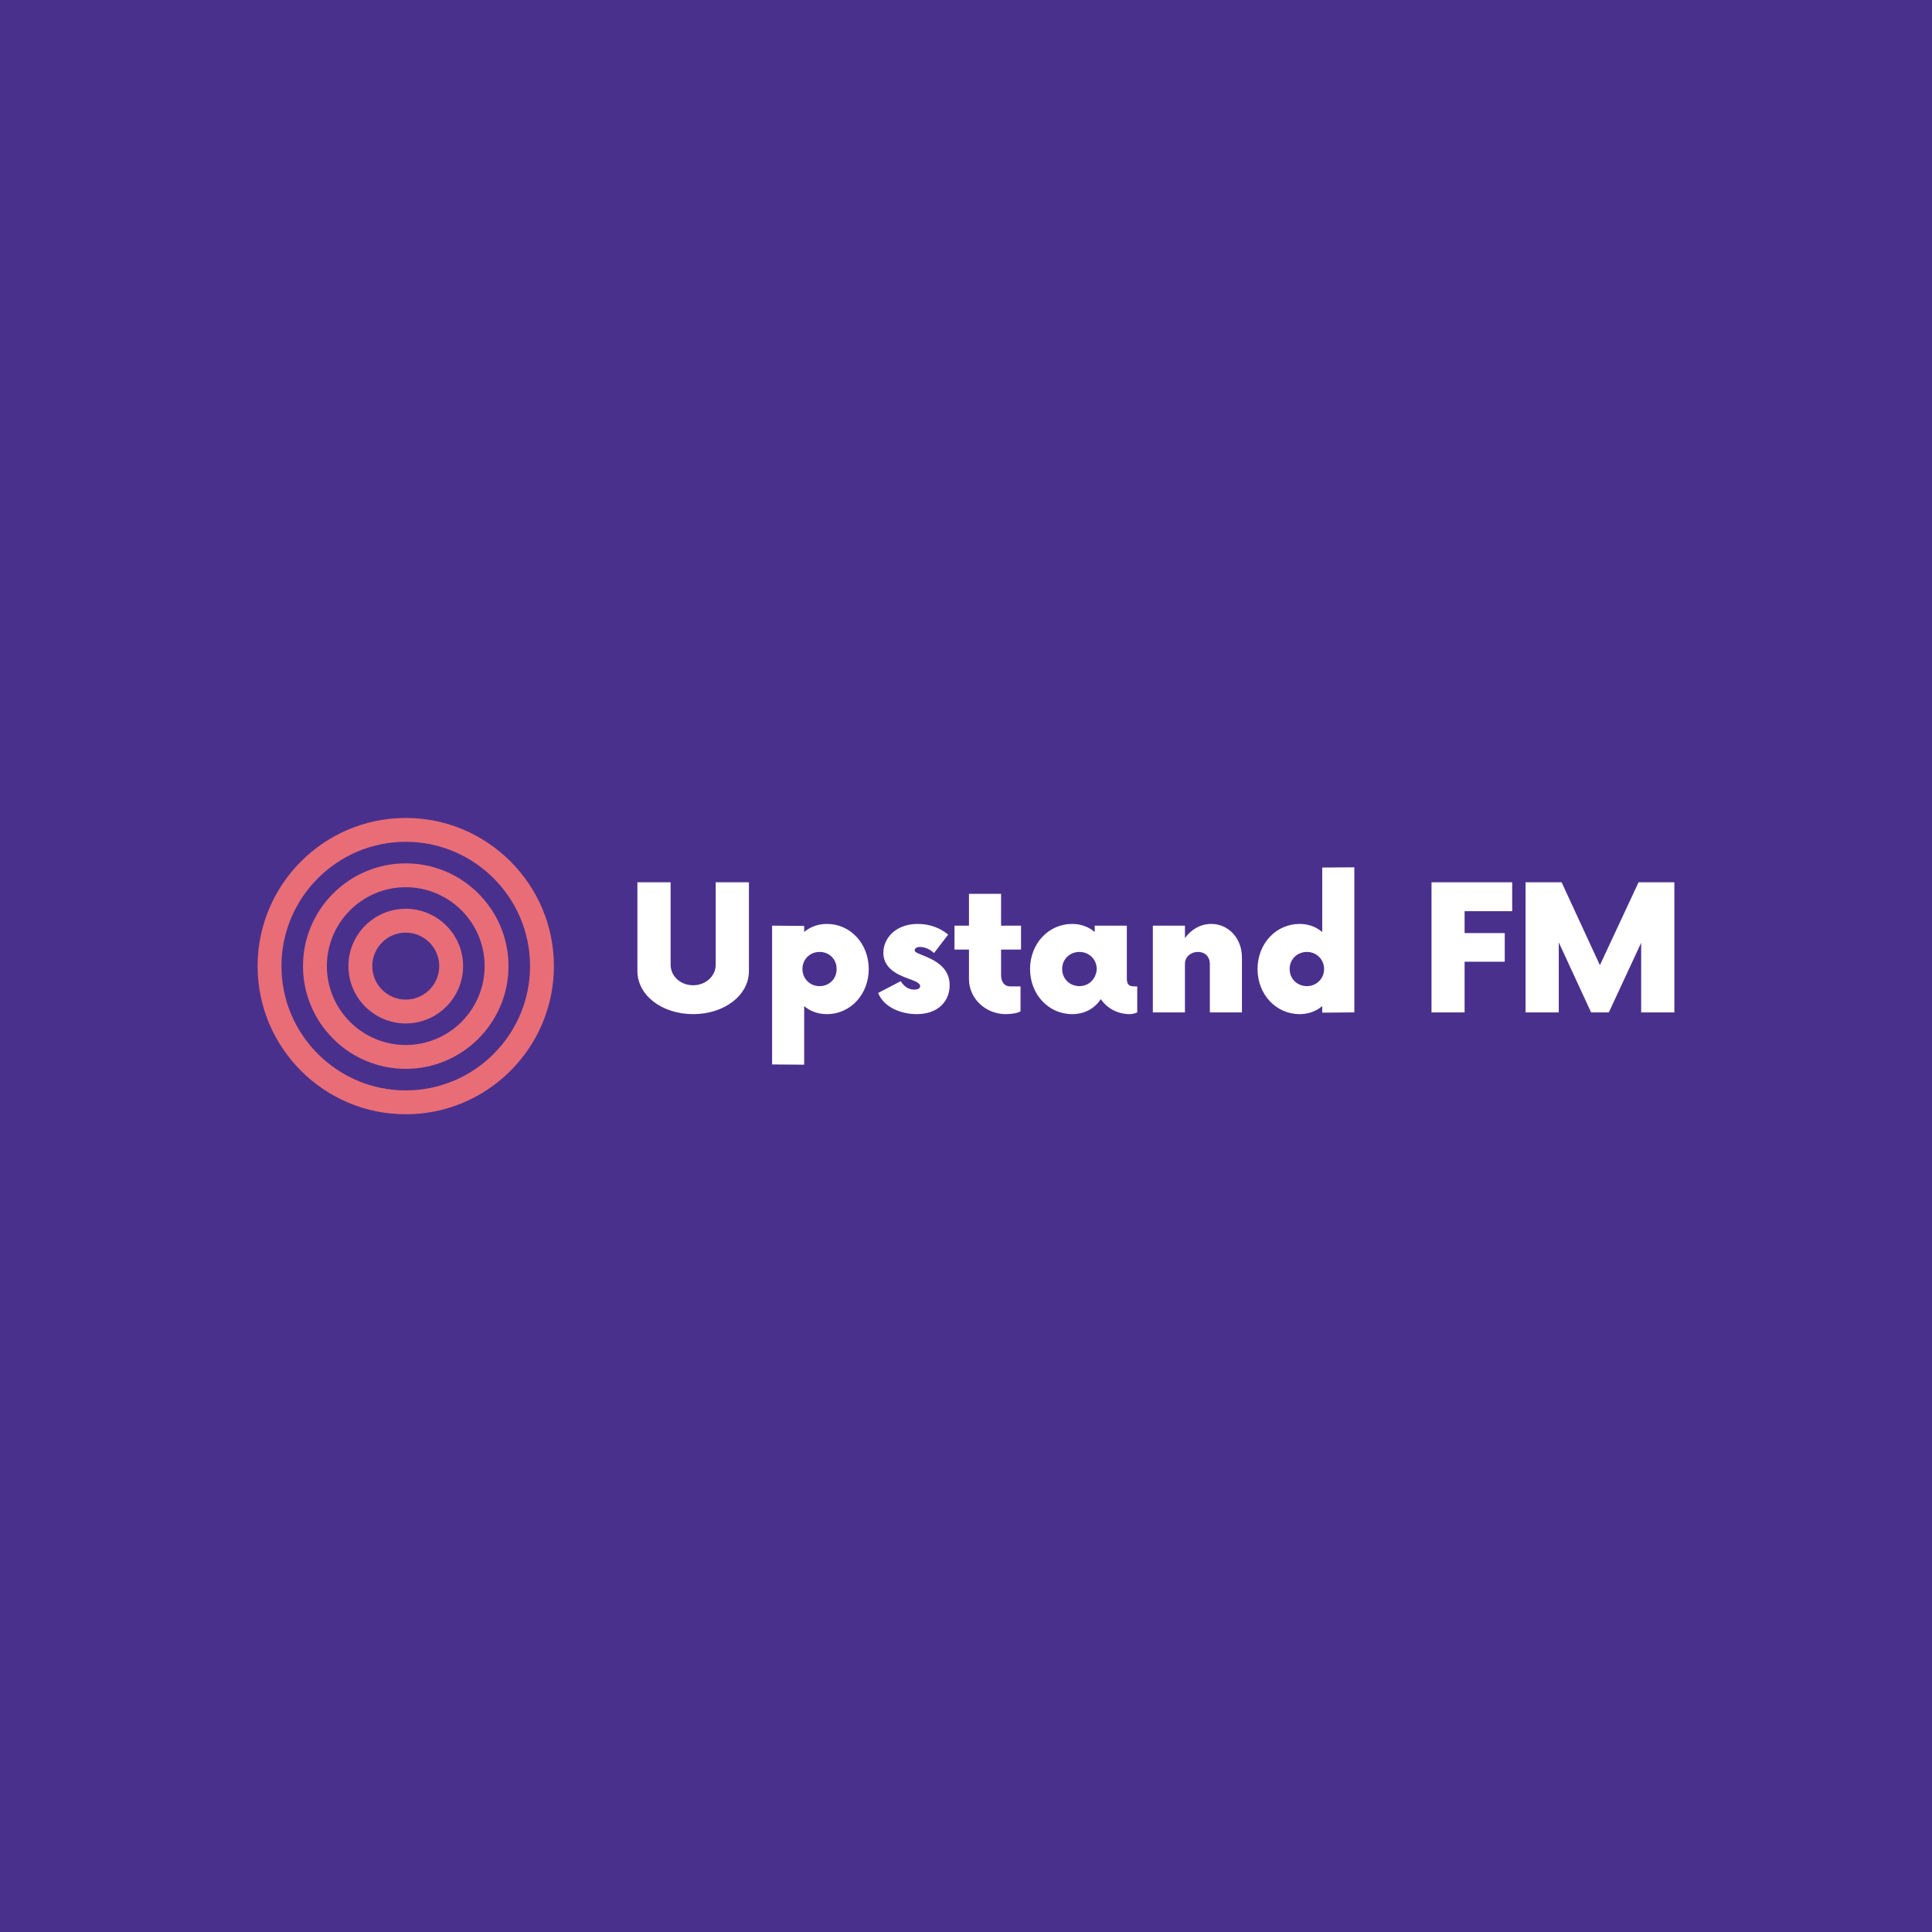 <svg xmlns="http://www.w3.org/2000/svg" viewBox="0 0 300 300">
  <rect fill="#4a308d" x="0" y="0" width="300px" height="300px" class="logo-background-square">
  </rect>

  <g fill="#ffffff"
    transform="matrix(1.924,0,0,1.924,97.225,132.962)">
    <path
      d="M5.41 12.74C7.93 12.74 9.91 11.22 9.91 9.26L9.91 2.10L7.23 2.10L7.23 8.75C7.23 9.68 6.42 10.41 5.41 10.41C4.39 10.41 3.59 9.68 3.59 8.75L3.59 2.10L0.91 2.10L0.91 9.26C0.91 11.22 2.89 12.74 5.41 12.74ZM16.21 5.46C15.47 5.46 14.84 5.71 14.37 6.11L14.37 5.62L11.78 5.60L11.78 16.80L14.37 16.82L14.37 12.09C14.84 12.50 15.47 12.74 16.21 12.74C18.10 12.74 19.58 11.15 19.58 9.10C19.58 7.05 18.10 5.46 16.21 5.46ZM15.61 10.48C14.84 10.48 14.23 9.89 14.23 9.10C14.23 8.31 14.84 7.72 15.61 7.72C16.40 7.72 16.99 8.31 16.99 9.10C16.99 9.89 16.40 10.48 15.61 10.48ZM23.45 12.74C25.15 12.74 26.11 11.73 26.11 10.40C26.11 8.94 24.89 8.37 23.87 7.96C23.49 7.81 23.29 7.74 23.29 7.58C23.29 7.46 23.40 7.32 23.73 7.32C24.19 7.32 24.61 7.58 24.85 7.81L25.99 6.32C25.38 5.81 24.54 5.46 23.54 5.46C21.75 5.46 20.76 6.62 20.76 7.79C20.76 9.28 22.38 9.71 23.01 9.96C23.59 10.17 23.73 10.33 23.73 10.48C23.73 10.66 23.56 10.76 23.26 10.76C23.00 10.76 22.54 10.69 22.16 10.08L20.34 11.03C20.79 12.18 22.17 12.74 23.45 12.74ZM31.87 7.53L31.87 5.60L30.26 5.60L30.26 3.03L27.67 3.03L27.67 5.60L26.50 5.60L26.50 7.53L27.67 7.53L27.67 9.91C27.67 11.50 29.03 12.74 30.64 12.74C31.15 12.74 31.66 12.64 31.83 12.51L31.83 10.50L30.98 10.50C30.54 10.50 30.26 10.15 30.26 9.59L30.26 7.53ZM41.00 10.50C40.72 10.50 40.41 10.45 40.41 9.89L40.41 5.60L37.82 5.60L37.82 6.11C37.35 5.71 36.73 5.46 36.00 5.46C34.09 5.46 32.60 7.05 32.60 9.10C32.60 11.15 34.09 12.74 36.00 12.74C37.01 12.74 37.80 12.29 38.31 11.53C38.82 12.27 39.66 12.74 40.65 12.74C40.88 12.74 41.09 12.67 41.25 12.60L41.25 10.50ZM36.59 10.48C35.80 10.48 35.19 9.89 35.19 9.10C35.19 8.31 35.80 7.72 36.59 7.72C37.35 7.72 37.98 8.31 37.98 9.10C37.98 9.22 37.96 9.35 37.92 9.45L37.85 9.66C37.64 10.15 37.15 10.48 36.59 10.48ZM47.22 5.46C46.36 5.46 45.61 5.90 45.10 6.60L45.10 5.60L42.51 5.60L42.51 12.60L45.10 12.60L45.10 8.68C45.10 8.12 45.57 7.72 46.15 7.72C46.73 7.72 47.11 8.12 47.11 8.68L47.11 12.60L49.70 12.60L49.70 8.17C49.70 6.62 48.62 5.46 47.22 5.46ZM56.18 0.91L56.18 6.11C55.70 5.71 55.09 5.46 54.36 5.46C52.45 5.46 50.96 7.05 50.96 9.10C50.96 11.15 52.45 12.74 54.36 12.74C55.09 12.74 55.70 12.50 56.18 12.09L56.18 12.62L58.77 12.60L58.77 0.89ZM54.95 10.48C54.16 10.48 53.55 9.89 53.55 9.10C53.55 8.31 54.16 7.72 54.95 7.72C55.70 7.72 56.33 8.31 56.33 9.10C56.33 9.89 55.70 10.48 54.95 10.48ZM71.51 4.43L71.51 2.10L65.00 2.10L65.00 12.60L67.67 12.60L67.67 8.51L70.91 8.51L70.91 6.20L67.67 6.20L67.67 4.43ZM81.71 2.10L78.59 8.79L75.50 2.10L72.59 2.10L72.59 12.60L75.27 12.60L75.27 6.95L77.88 12.60L79.31 12.60L81.92 6.98L81.92 12.60L84.60 12.60L84.60 2.10Z">
    </path>
  </g>

  <g stroke="none" fill="#e96d77"
    transform="matrix(0.463,0,0,0.463,39.855,126.867)">
    <path
      d="M50 69.23c-10.603 0-19.229-8.627-19.229-19.23S39.397 30.771 50 30.771c10.604 0 19.23 8.626 19.23 19.229 0 10.604-8.626 19.23-19.23 19.23zm0-30.459c-6.191 0-11.229 5.037-11.229 11.229 0 6.192 5.037 11.23 11.229 11.23 6.192 0 11.23-5.038 11.23-11.23 0-6.191-5.038-11.229-11.23-11.229z">
    </path>

    <path
      d="M50 84.457C31 84.457 15.542 69 15.542 50S31 15.542 50 15.542 84.457 31 84.457 50 69 84.457 50 84.457zm0-60.915c-14.589 0-26.458 11.869-26.458 26.458 0 14.589 11.869 26.457 26.458 26.457 14.589 0 26.457-11.868 26.457-26.457S64.589 23.542 50 23.542z">
    </path>

    <path
      d="M50 99.688C22.603 99.688.313 77.397.313 50S22.603.313 50 .313 99.688 22.603 99.688 50 77.397 99.688 50 99.688zm0-91.375C27.014 8.313 8.313 27.014 8.313 50S27.014 91.688 50 91.688 91.688 72.986 91.688 50 72.986 8.313 50 8.313z">
    </path>
  </g>
</svg>
